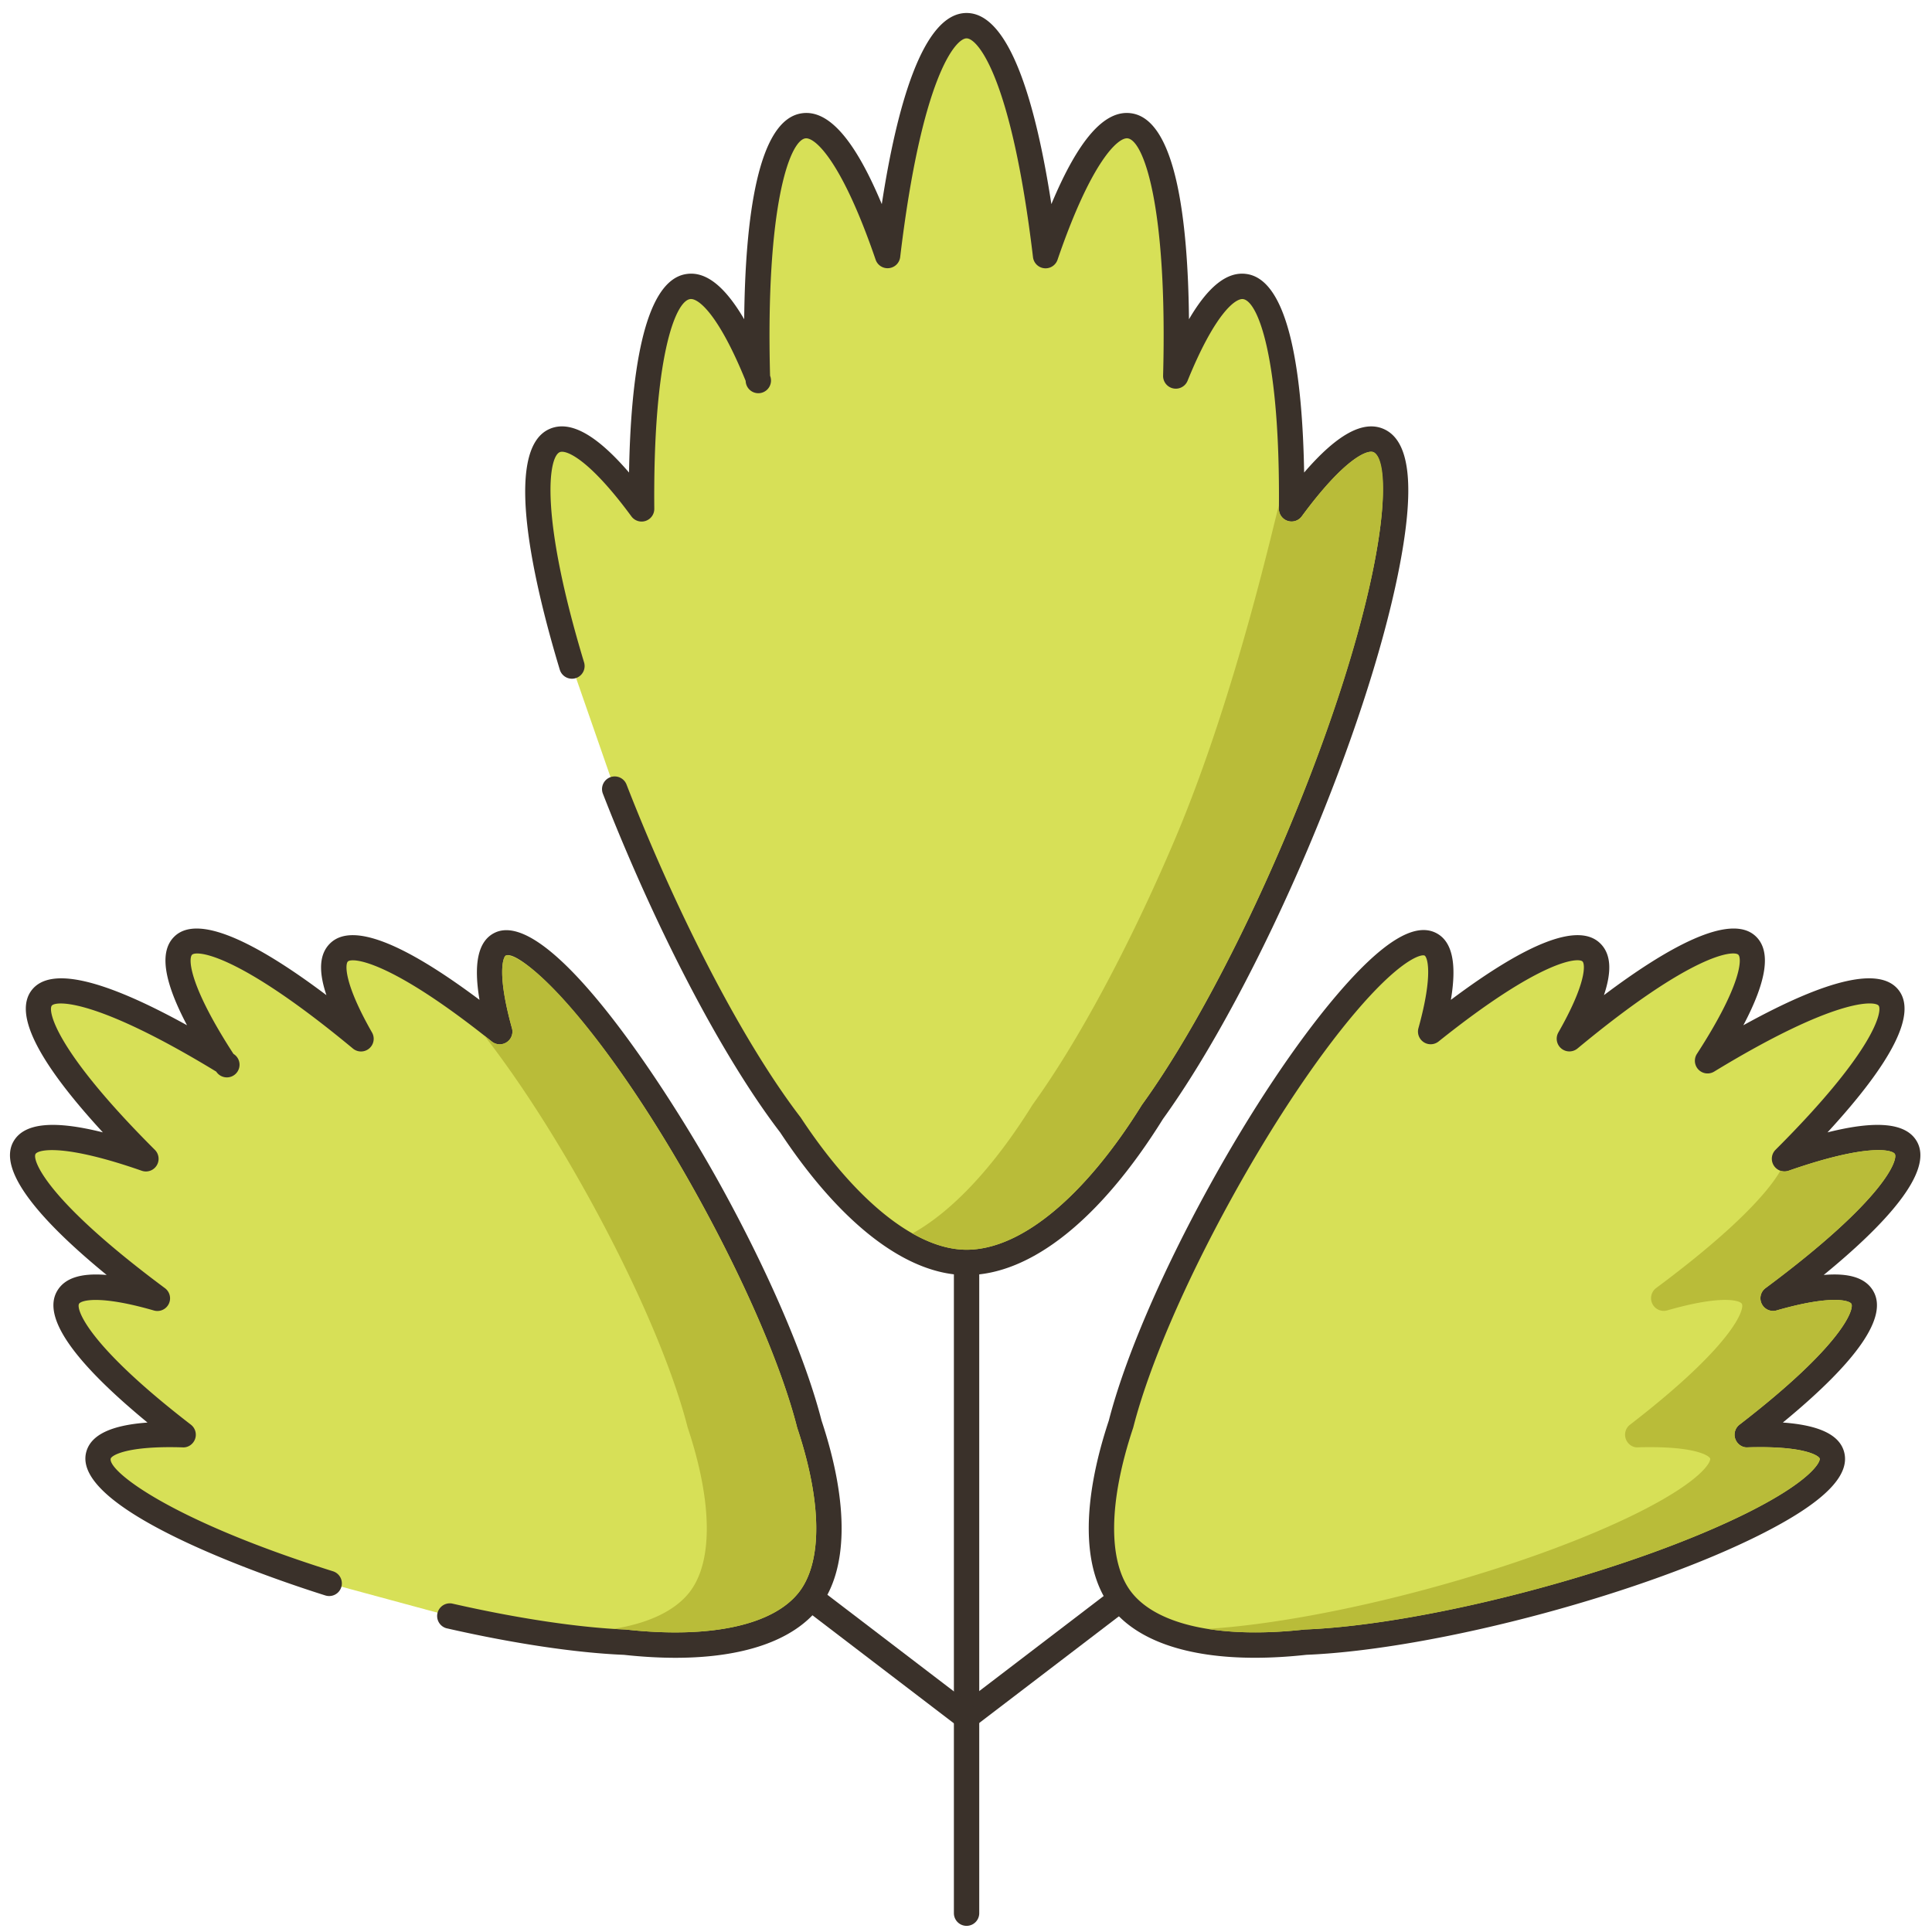 <svg xmlns="http://www.w3.org/2000/svg" width="109" height="109" viewBox="0 0 109 109">
    <g fill="none" fill-rule="evenodd">
        <path fill="#3A312A" d="M54.533 61.114a.715.715 0 0 0-.716.715v46.109a.715.715 0 0 0 1.43 0v-46.11a.715.715 0 0 0-.714-.714z"/>
        <path fill="#3A312A" d="M63.684 89.862a.716.716 0 0 0-1.002-.134L54.1 96.284a.715.715 0 0 0 .868 1.137l8.582-6.556a.716.716 0 0 0 .134-1.003z"/>
        <path fill="#3A312A" d="M54.94 96.284l-8.582-6.556a.716.716 0 0 0-.87 1.137l8.584 6.556a.715.715 0 0 0 .869-1.137z"/>
        <path fill="#D7E057" d="M77.766 24.852c-1.056-.447-2.824 1.038-4.897 3.855.066-7.339-.853-12.293-2.641-12.54-1.175-.164-2.543 1.73-3.893 5.054.219-8.2-.699-13.855-2.611-14.121-1.42-.198-3.122 2.61-4.734 7.318-.93-7.787-2.578-12.97-4.457-12.97s-3.527 5.183-4.457 12.97C48.464 9.71 46.762 6.902 45.343 7.1c-1.914.266-2.83 5.92-2.612 14.12-1.35-3.324-2.718-5.216-3.893-5.053-1.788.247-2.707 5.201-2.64 12.54-2.074-2.817-3.842-4.302-4.897-3.855-1.628.69-1.128 5.8.966 12.726l2.413 6.942c.4 1.026.824 2.068 1.27 3.122 2.849 6.711 6.022 12.41 8.647 15.829 3.075 4.658 6.669 7.753 9.936 7.753 3.535 0 7.335-3.424 10.487-8.494 2.51-3.47 5.443-8.84 8.095-15.088 4.919-11.589 7.001-21.793 4.65-22.79z"/>
        <path fill="#3A312A" d="M78.045 24.194c-1.15-.488-2.62.319-4.468 2.466-.092-5.314-.785-10.86-3.25-11.202-1.08-.156-2.155.687-3.247 2.553-.057-5.662-.754-11.272-3.258-11.62-1.497-.213-2.98 1.473-4.505 5.125C58.482 6.094 57.027.733 54.533.733c-2.493 0-3.95 5.36-4.784 10.783-1.526-3.653-3.011-5.338-4.506-5.125-2.503.348-3.2 5.958-3.257 11.62-1.092-1.865-2.163-2.71-3.247-2.553-2.465.343-3.158 5.889-3.25 11.202-1.847-2.147-3.318-2.956-4.468-2.466-2.737 1.162-.823 9.013.562 13.59a.714.714 0 1 0 1.369-.414c-2.52-8.331-2.013-11.588-1.371-11.86.361-.152 1.674.405 4.04 3.621a.715.715 0 0 0 1.293-.43c-.077-8.46 1.167-11.707 2.022-11.827.45-.07 1.6.842 3.133 4.615a.715.715 0 1 0 1.377-.289c-.254-9.52 1.09-13.267 1.995-13.394.532-.071 2.047 1.26 3.96 6.844a.712.712 0 0 0 .75.478.713.713 0 0 0 .636-.626C51.995 4.38 53.9 2.164 54.533 2.164s2.538 2.216 3.746 12.338a.714.714 0 0 0 1.387.148c1.912-5.583 3.429-6.922 3.959-6.844.906.127 2.249 3.875 1.995 13.394a.717.717 0 0 0 1.378.289c1.532-3.773 2.69-4.668 3.132-4.615.855.12 2.1 3.367 2.024 11.827a.715.715 0 0 0 1.29.43c2.368-3.216 3.68-3.774 4.042-3.62.423.18.964 1.795-.02 6.622-.87 4.259-2.649 9.667-5.01 15.23-2.522 5.943-5.443 11.392-8.015 14.948a.41.41 0 0 0-.028.042c-3.222 5.183-6.823 8.155-9.88 8.155-2.818 0-6.222-2.709-9.34-7.431l-.028-.041c-2.706-3.526-5.824-9.239-8.556-15.673-.431-1.017-.857-2.06-1.262-3.102a.714.714 0 1 0-1.333.518c.411 1.055.841 2.112 1.28 3.143 2.77 6.528 5.948 12.345 8.72 15.964 3.433 5.193 7.168 8.052 10.519 8.052 3.61 0 7.545-3.128 11.081-8.81 2.628-3.64 5.6-9.18 8.16-15.207 2.395-5.647 4.205-11.153 5.092-15.503.996-4.877.727-7.567-.821-8.224z"/>
        <path fill="#D7E057" d="M105.067 73.197c-.47-.808-2.31-.734-5.03.048 5.191-3.859 8.253-7.183 7.485-8.498-.569-.976-3.14-.664-6.845.628 4.377-4.368 6.788-7.915 5.873-9.08-.915-1.166-4.932.336-10.213 3.553 2.133-3.293 3.046-5.716 2.232-6.501-1.097-1.057-5.05 1.13-10.03 5.259 1.404-2.457 1.912-4.227 1.238-4.877-1.025-.988-4.543.856-9.064 4.472.737-2.658.797-4.479.006-4.916-1.763-.971-7.077 5.29-11.869 13.985-2.774 5.036-4.762 9.779-5.604 13.073-1.391 4.176-1.56 7.911.032 9.938 1.721 2.193 5.695 2.881 10.375 2.367 3.375-.134 8.134-.931 13.3-2.33 9.583-2.594 16.925-6.272 16.399-8.216-.236-.872-2.02-1.245-4.776-1.16 4.584-3.533 7.208-6.515 6.491-7.745z"/>
        <path fill="#3A312A" fill-rule="nonzero" d="M105.686 72.837c-.425-.73-1.333-1.031-2.796-.906 3.364-2.752 6.262-5.807 5.25-7.544-.601-1.032-2.257-1.198-5.036-.5 3.697-4.016 5.045-6.714 4.008-8.034-1.037-1.32-3.978-.65-8.755 1.99 1.339-2.533 1.568-4.183.707-5.011-1.447-1.395-5.101.698-8.572 3.312.466-1.39.389-2.344-.22-2.93-1.205-1.163-4.033-.087-8.416 3.196.343-2.037.08-3.27-.792-3.75-1.235-.68-3.095.474-5.69 3.53-2.271 2.676-4.811 6.49-7.15 10.736-2.704 4.907-4.768 9.72-5.665 13.215-1.563 4.706-1.508 8.463.155 10.582 1.446 1.84 4.266 2.805 8.085 2.805.913 0 1.885-.055 2.907-.167 3.546-.144 8.44-1 13.433-2.352 4.679-1.267 8.985-2.831 12.125-4.404 3.583-1.796 5.146-3.33 4.777-4.69-.26-.961-1.395-1.509-3.456-1.658 4.23-3.48 5.944-5.972 5.1-7.42zm-7.547 7.54a.714.714 0 0 0-.236.808c.104.291.393.496.696.473 3.203-.103 4.02.472 4.063.63.051.19-.484 1.259-4.038 3.04-3.057 1.53-7.268 3.058-11.857 4.3-4.906 1.328-9.695 2.169-13.142 2.306-.017 0-.033.002-.05.004-4.73.518-8.278-.245-9.734-2.099-1.341-1.706-1.31-5.085.084-9.269a.994.994 0 0 0 .015-.05c.865-3.384 2.883-8.087 5.538-12.903 2.295-4.165 4.777-7.895 6.988-10.5 2.32-2.733 3.495-3.219 3.829-3.219.036 0 .063.006.08.015.144.079.507 1.008-.35 4.097a.716.716 0 0 0 1.135.75c5.811-4.649 7.885-4.747 8.122-4.516.155.15.237 1.206-1.363 4.007a.716.716 0 0 0 1.077.906c6.501-5.393 8.813-5.547 9.077-5.295.206.199.22 1.654-2.336 5.597a.715.715 0 0 0 .972.999c6.854-4.174 9.063-3.999 9.28-3.722.215.275-.137 2.463-5.816 8.133a.715.715 0 0 0 .74 1.181c4.438-1.548 5.848-1.19 5.992-.944.184.316-.514 2.526-7.294 7.564a.714.714 0 0 0 .624 1.261c3.101-.891 4.107-.56 4.216-.374.165.286-.42 2.278-6.312 6.82z"/>
        <path fill="#D7E057" d="M45.662 80.343c-.842-3.293-2.831-8.036-5.604-13.072-4.792-8.695-10.106-14.957-11.87-13.985-.791.437-.73 2.258.006 4.915-4.52-3.616-8.039-5.459-9.064-4.47-.674.648-.165 2.418 1.238 4.876-4.978-4.13-8.932-6.316-10.029-5.26-.814.785.098 3.208 2.233 6.501-5.282-3.217-9.3-4.719-10.215-3.553-.915 1.165 1.497 4.712 5.873 9.08-3.705-1.292-6.275-1.605-6.845-.628-.767 1.316 2.295 4.64 7.486 8.498-2.72-.782-4.56-.855-5.031-.048-.716 1.23 1.908 4.212 6.492 7.747-2.757-.087-4.54.286-4.777 1.16-.462 1.706 5.148 4.752 13.016 7.227l6.771 1.833c3.833.875 7.291 1.38 9.913 1.484 4.679.515 8.654-.174 10.375-2.367 1.591-2.026 1.423-5.762.032-9.938z"/>
        <path fill="#3A312A" d="M46.349 80.14c-.897-3.492-2.961-8.306-5.666-13.214-3.12-5.662-9.82-15.933-12.84-14.266-.872.48-1.134 1.714-.79 3.75-4.384-3.283-7.213-4.358-8.419-3.196-.608.586-.685 1.54-.218 2.931-3.472-2.615-7.127-4.708-8.573-3.312-.86.827-.63 2.477.708 5.01-4.778-2.64-7.718-3.309-8.755-1.99-1.037 1.321.31 4.018 4.008 8.034-2.777-.698-4.434-.532-5.036.5-1.012 1.738 1.887 4.792 5.25 7.544-1.461-.123-2.37.177-2.795.906-.844 1.448.871 3.94 5.099 7.421-2.06.15-3.195.697-3.455 1.658-.916 3.38 11.077 7.338 13.49 8.097a.715.715 0 0 0 .43-1.364c-9.361-2.945-12.718-5.705-12.54-6.36.043-.159.856-.732 4.063-.631.306.02.59-.18.696-.473a.717.717 0 0 0-.237-.808c-5.892-4.542-6.476-6.534-6.31-6.82.108-.186 1.115-.516 4.215.376a.714.714 0 0 0 .625-1.262c-6.78-5.038-7.48-7.248-7.295-7.564.144-.247 1.554-.604 5.991.944a.714.714 0 0 0 .74-1.181c-5.679-5.67-6.03-7.858-5.814-8.133.217-.276 2.426-.451 9.279 3.722a.715.715 0 1 0 .972-1c-2.556-3.942-2.542-5.397-2.336-5.595.264-.253 2.576-.098 9.076 5.294a.715.715 0 0 0 1.077-.905c-1.6-2.802-1.518-3.858-1.363-4.007.238-.226 2.312-.133 8.12 4.514a.715.715 0 0 0 1.137-.749c-.857-3.089-.494-4.017-.35-4.097.763-.408 5.401 3.728 10.898 13.704 2.654 4.817 4.673 9.521 5.538 12.904a.57.57 0 0 0 .014.05c1.394 4.182 1.425 7.561.085 9.268-1.456 1.855-5.003 2.618-9.735 2.098a.88.88 0 0 0-.05-.003c-2.62-.106-6.094-.626-9.781-1.467a.716.716 0 0 0-.319 1.394c3.76.859 7.315 1.391 10.018 1.501 1.023.111 1.994.167 2.907.167 3.819 0 6.64-.966 8.085-2.806 1.663-2.12 1.72-5.877.156-10.583z"/>
        <path fill="#B9BC39" d="M77.487 25.51c-.367-.157-1.678.405-4.043 3.62a.714.714 0 0 1-1.292-.43v-.16c-.122.204-2.33 10.482-5.87 18.823-2.522 5.94-5.445 11.392-8.016 14.948-.01.014-.018.03-.028.043-2.174 3.495-4.52 5.99-6.756 7.233 1.062.606 2.088.92 3.05.92 3.057 0 6.658-2.97 9.88-8.153l.03-.043c2.57-3.556 5.492-9.007 8.015-14.948 5.664-13.346 6.285-21.319 5.03-21.853zM106.902 65.105c-.142-.243-1.554-.6-5.988.944a.718.718 0 0 1-.468 0c-.634 1.111-2.44 3.224-7.014 6.624a.715.715 0 0 0 .625 1.258c3.099-.891 4.11-.563 4.215-.372.166.282-.415 2.275-6.309 6.82a.71.71 0 0 0-.238.805c.105.29.39.5.696.472.243-.01.473-.01.691-.01 2.633 0 3.333.5 3.372.644.053.187-.482 1.254-4.038 3.037-3.057 1.531-7.267 3.057-11.855 4.302-4.591 1.244-9.087 2.059-12.463 2.27 1.54.247 3.38.266 5.445.038.019 0 .033 0 .052-.006 3.448-.133 8.235-.972 13.142-2.302 4.59-1.245 8.801-2.77 11.858-4.302 3.553-1.783 4.086-2.85 4.039-3.037-.038-.143-.744-.643-3.372-.643-.22 0-.448 0-.69.009-.306.029-.592-.182-.697-.472a.713.713 0 0 1 .234-.806c5.893-4.544 6.475-6.537 6.313-6.819-.11-.19-1.116-.52-4.215.372a.714.714 0 0 1-.84-.372.705.705 0 0 1 .215-.886c6.775-5.04 7.476-7.248 7.29-7.568zM44.982 80.57l-.014-.05c-.863-3.384-2.885-8.086-5.536-12.901-2.298-4.168-4.778-7.897-6.99-10.5-2.575-3.033-3.739-3.3-3.91-3.204-.143.076-.506 1.006.353 4.096a.717.717 0 0 1-1.14.749 21.34 21.34 0 0 0-.419-.33c1.93 2.48 3.995 5.679 5.927 9.189 2.656 4.815 4.673 9.517 5.54 12.902l.015.048c1.392 4.186 1.426 7.562.086 9.27-.82 1.043-2.304 1.745-4.287 2.06.234.013.458.023.677.032.014.006.033.006.047.006 4.73.524 8.283-.244 9.737-2.099 1.34-1.707 1.311-5.083-.086-9.269z"/>
    </g>
</svg>
